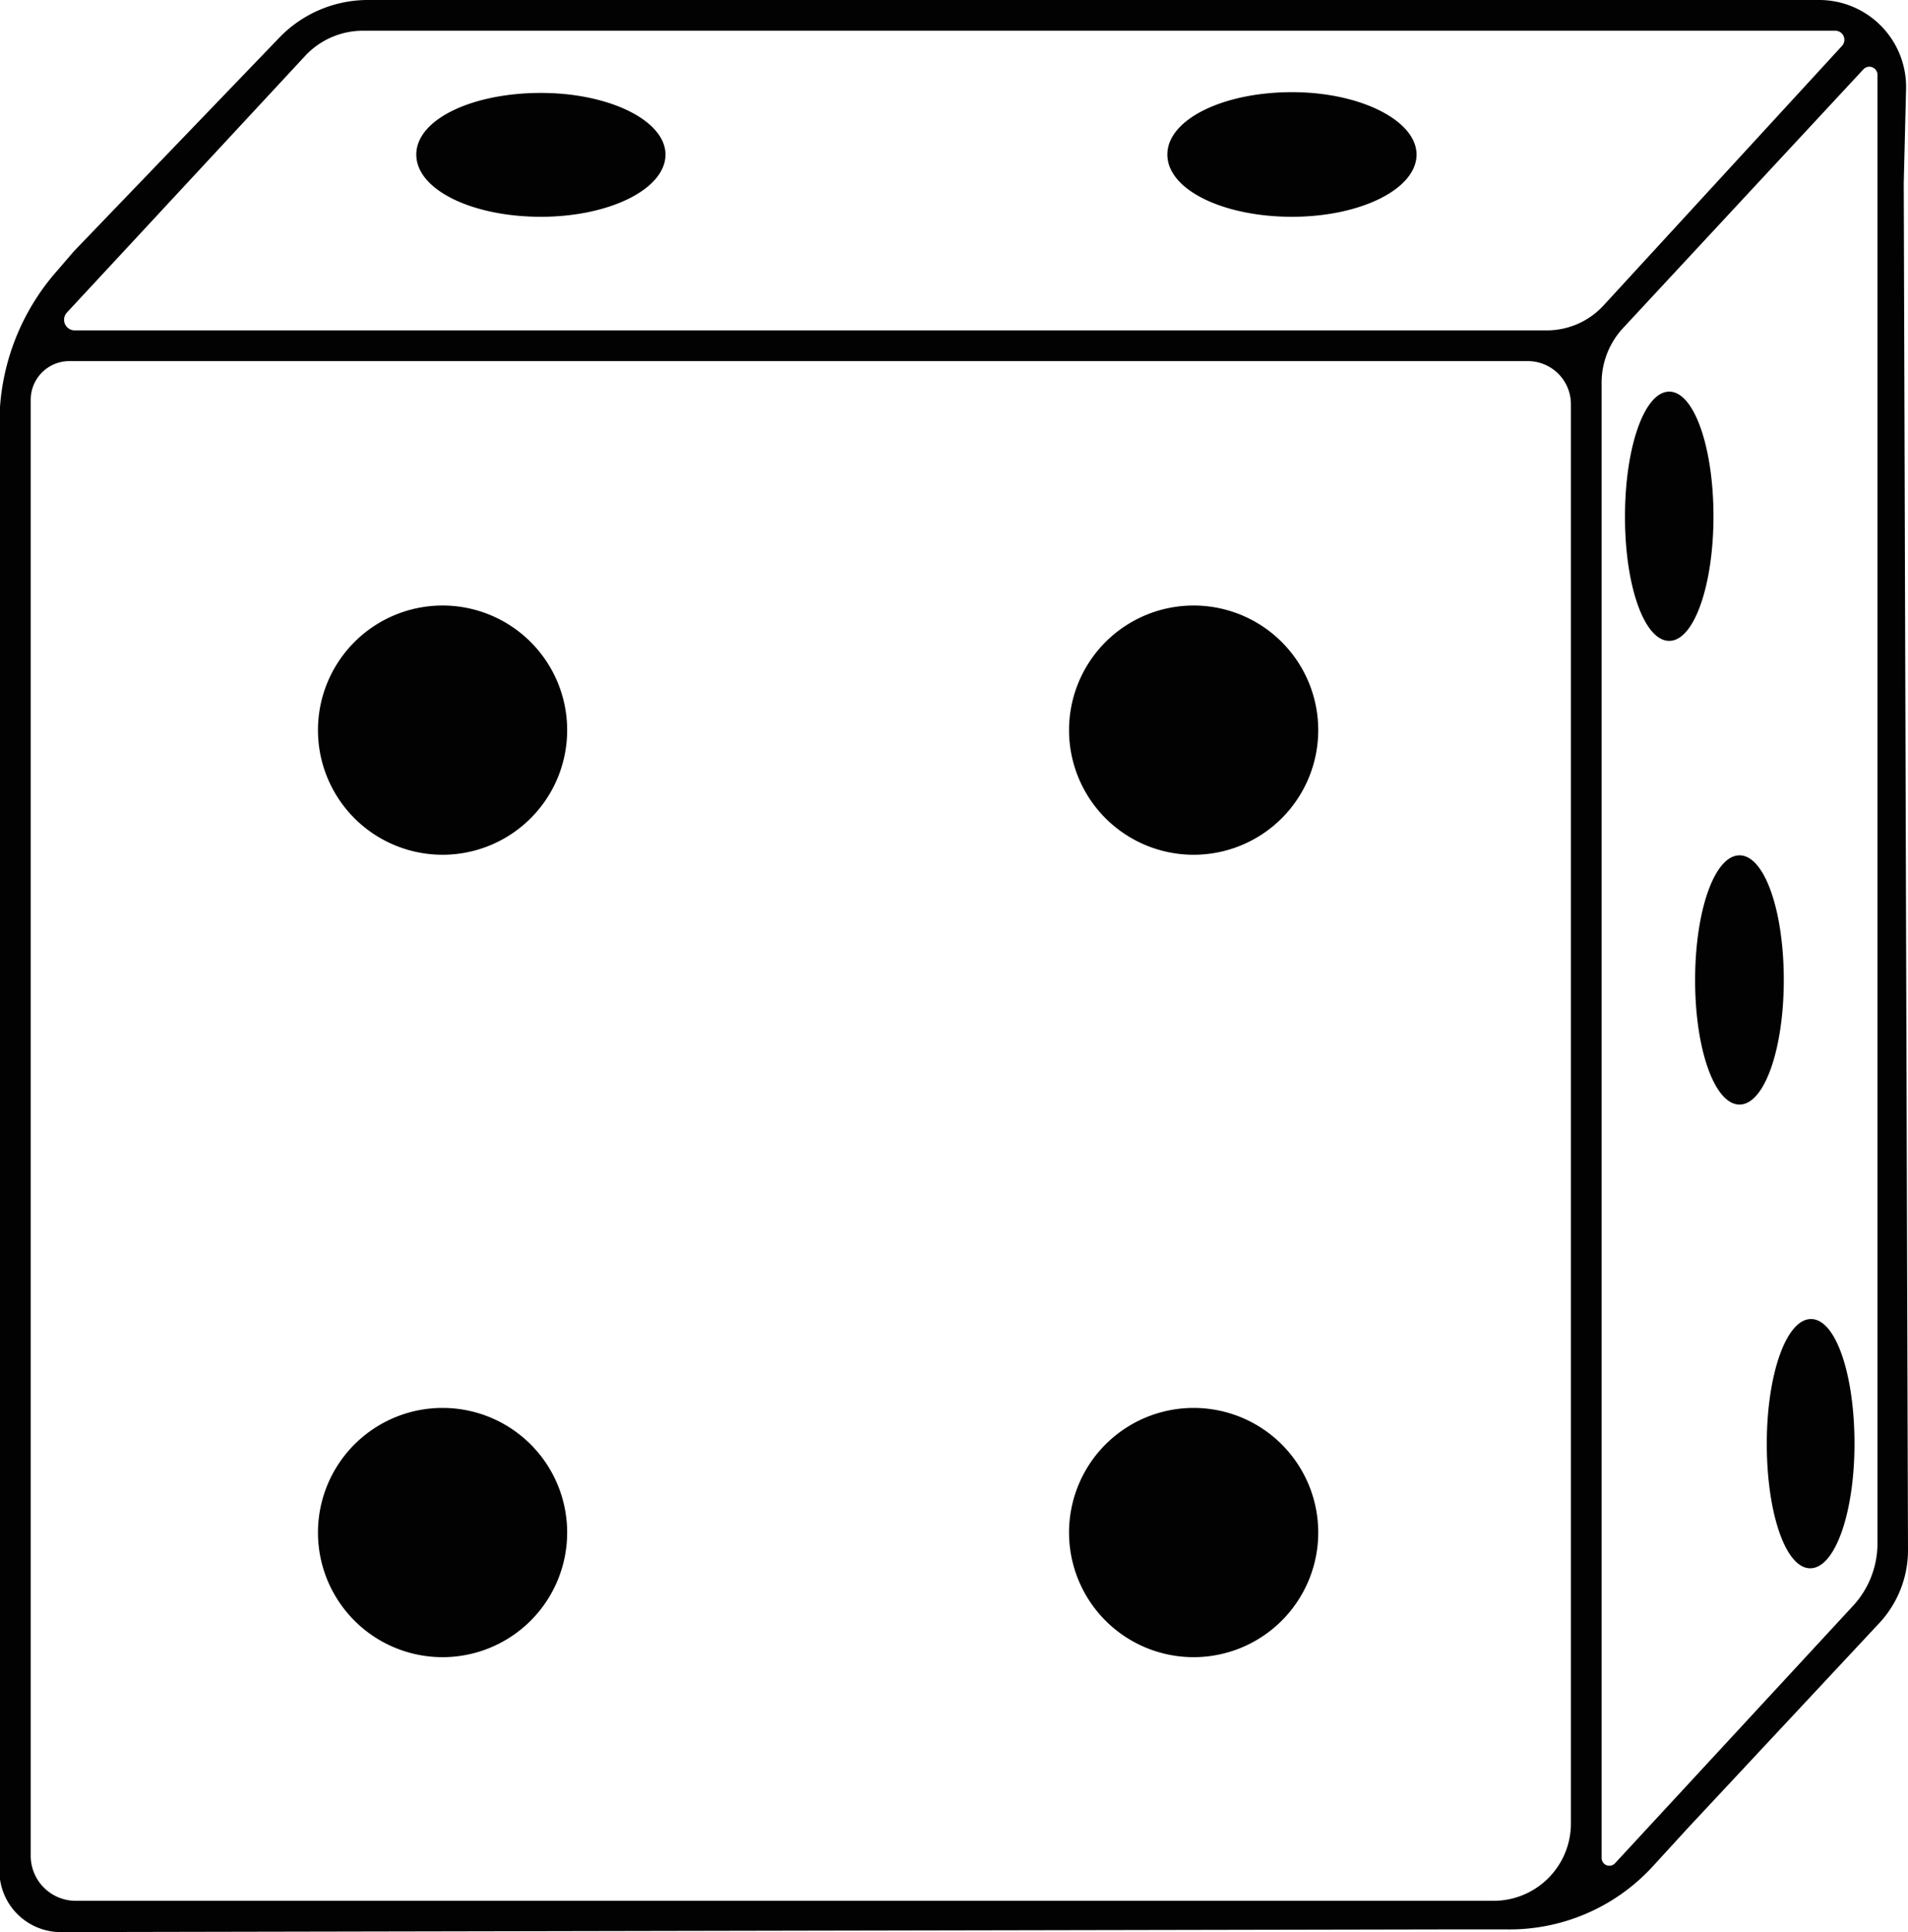<svg xmlns="http://www.w3.org/2000/svg" viewBox="0 0 98.77 100"><defs><style>.cls-1{fill:#020203;}</style></defs><g id="Layer_2" data-name="Layer 2"><g id="Layer_1-2" data-name="Layer 1"><path class="cls-1" d="M19,0a6.37,6.37,0,0,0-4.59,2l-10.58,11-.86,1a11.92,11.92,0,0,0-3,7.9v75A3.18,3.18,0,0,0,3.18,100l72.13-.14,2.62,0a10.07,10.07,0,0,0,7.6-3.23l1.83-2L97.29,84a5.54,5.54,0,0,0,1.48-3.77L98.55,9.47l.12-4.87A4.5,4.5,0,0,0,94.18,0H19ZM82.91,96.15V19.83A4.16,4.16,0,0,1,84,17L96.46,3.59a.42.42,0,0,1,.73.29v76a4.77,4.77,0,0,1-1.28,3.25L83.61,96.43A.4.4,0,0,1,82.91,96.15ZM3.59,18.69h75.5a2.23,2.23,0,0,1,2.23,2.23V94.38a4,4,0,0,1-4,4H3.92a2.33,2.33,0,0,1-2.33-2.34V20.69A2,2,0,0,1,3.59,18.69ZM18.8,1.59H95a.47.47,0,0,1,.35.79L83,15.82A4,4,0,0,1,80,17.1H3.86a.55.55,0,0,1-.4-.92L15.79,2.9A4.09,4.09,0,0,1,18.8,1.59ZM68.24,79.32a6.45,6.45,0,1,1-6.45-6.45A6.45,6.45,0,0,1,68.24,79.32Zm0-41.53a6.45,6.45,0,1,1-6.45-6.45A6.45,6.45,0,0,1,68.24,37.79ZM91.46,74.72c0-3.56,1-6.45,2.29-6.45S96,71.16,96,74.72s-1,6.45-2.29,6.45S91.46,78.28,91.46,74.72Zm-3.71-24c0-3.57,1-6.45,2.3-6.45s2.29,2.88,2.29,6.45-1,6.45-2.29,6.45S87.75,54.31,87.75,50.75Zm-3.63-24c0-3.56,1-6.45,2.29-6.45s2.29,2.89,2.29,6.45-1,6.45-2.29,6.45S84.12,30.33,84.12,26.77ZM29.36,79.32a6.45,6.45,0,1,1-6.45-6.45A6.45,6.45,0,0,1,29.36,79.32Zm0-41.53a6.45,6.45,0,1,1-6.45-6.45A6.45,6.45,0,0,1,29.36,37.79ZM73.33,8c0,1.78-2.89,3.22-6.45,3.22S60.43,9.82,60.43,8s2.89-3.23,6.45-3.23S73.33,6.25,73.33,8ZM34.45,8c0,1.78-2.89,3.22-6.45,3.22S21.55,9.82,21.55,8,24.44,4.81,28,4.81,34.45,6.25,34.45,8Z"/></g></g></svg>